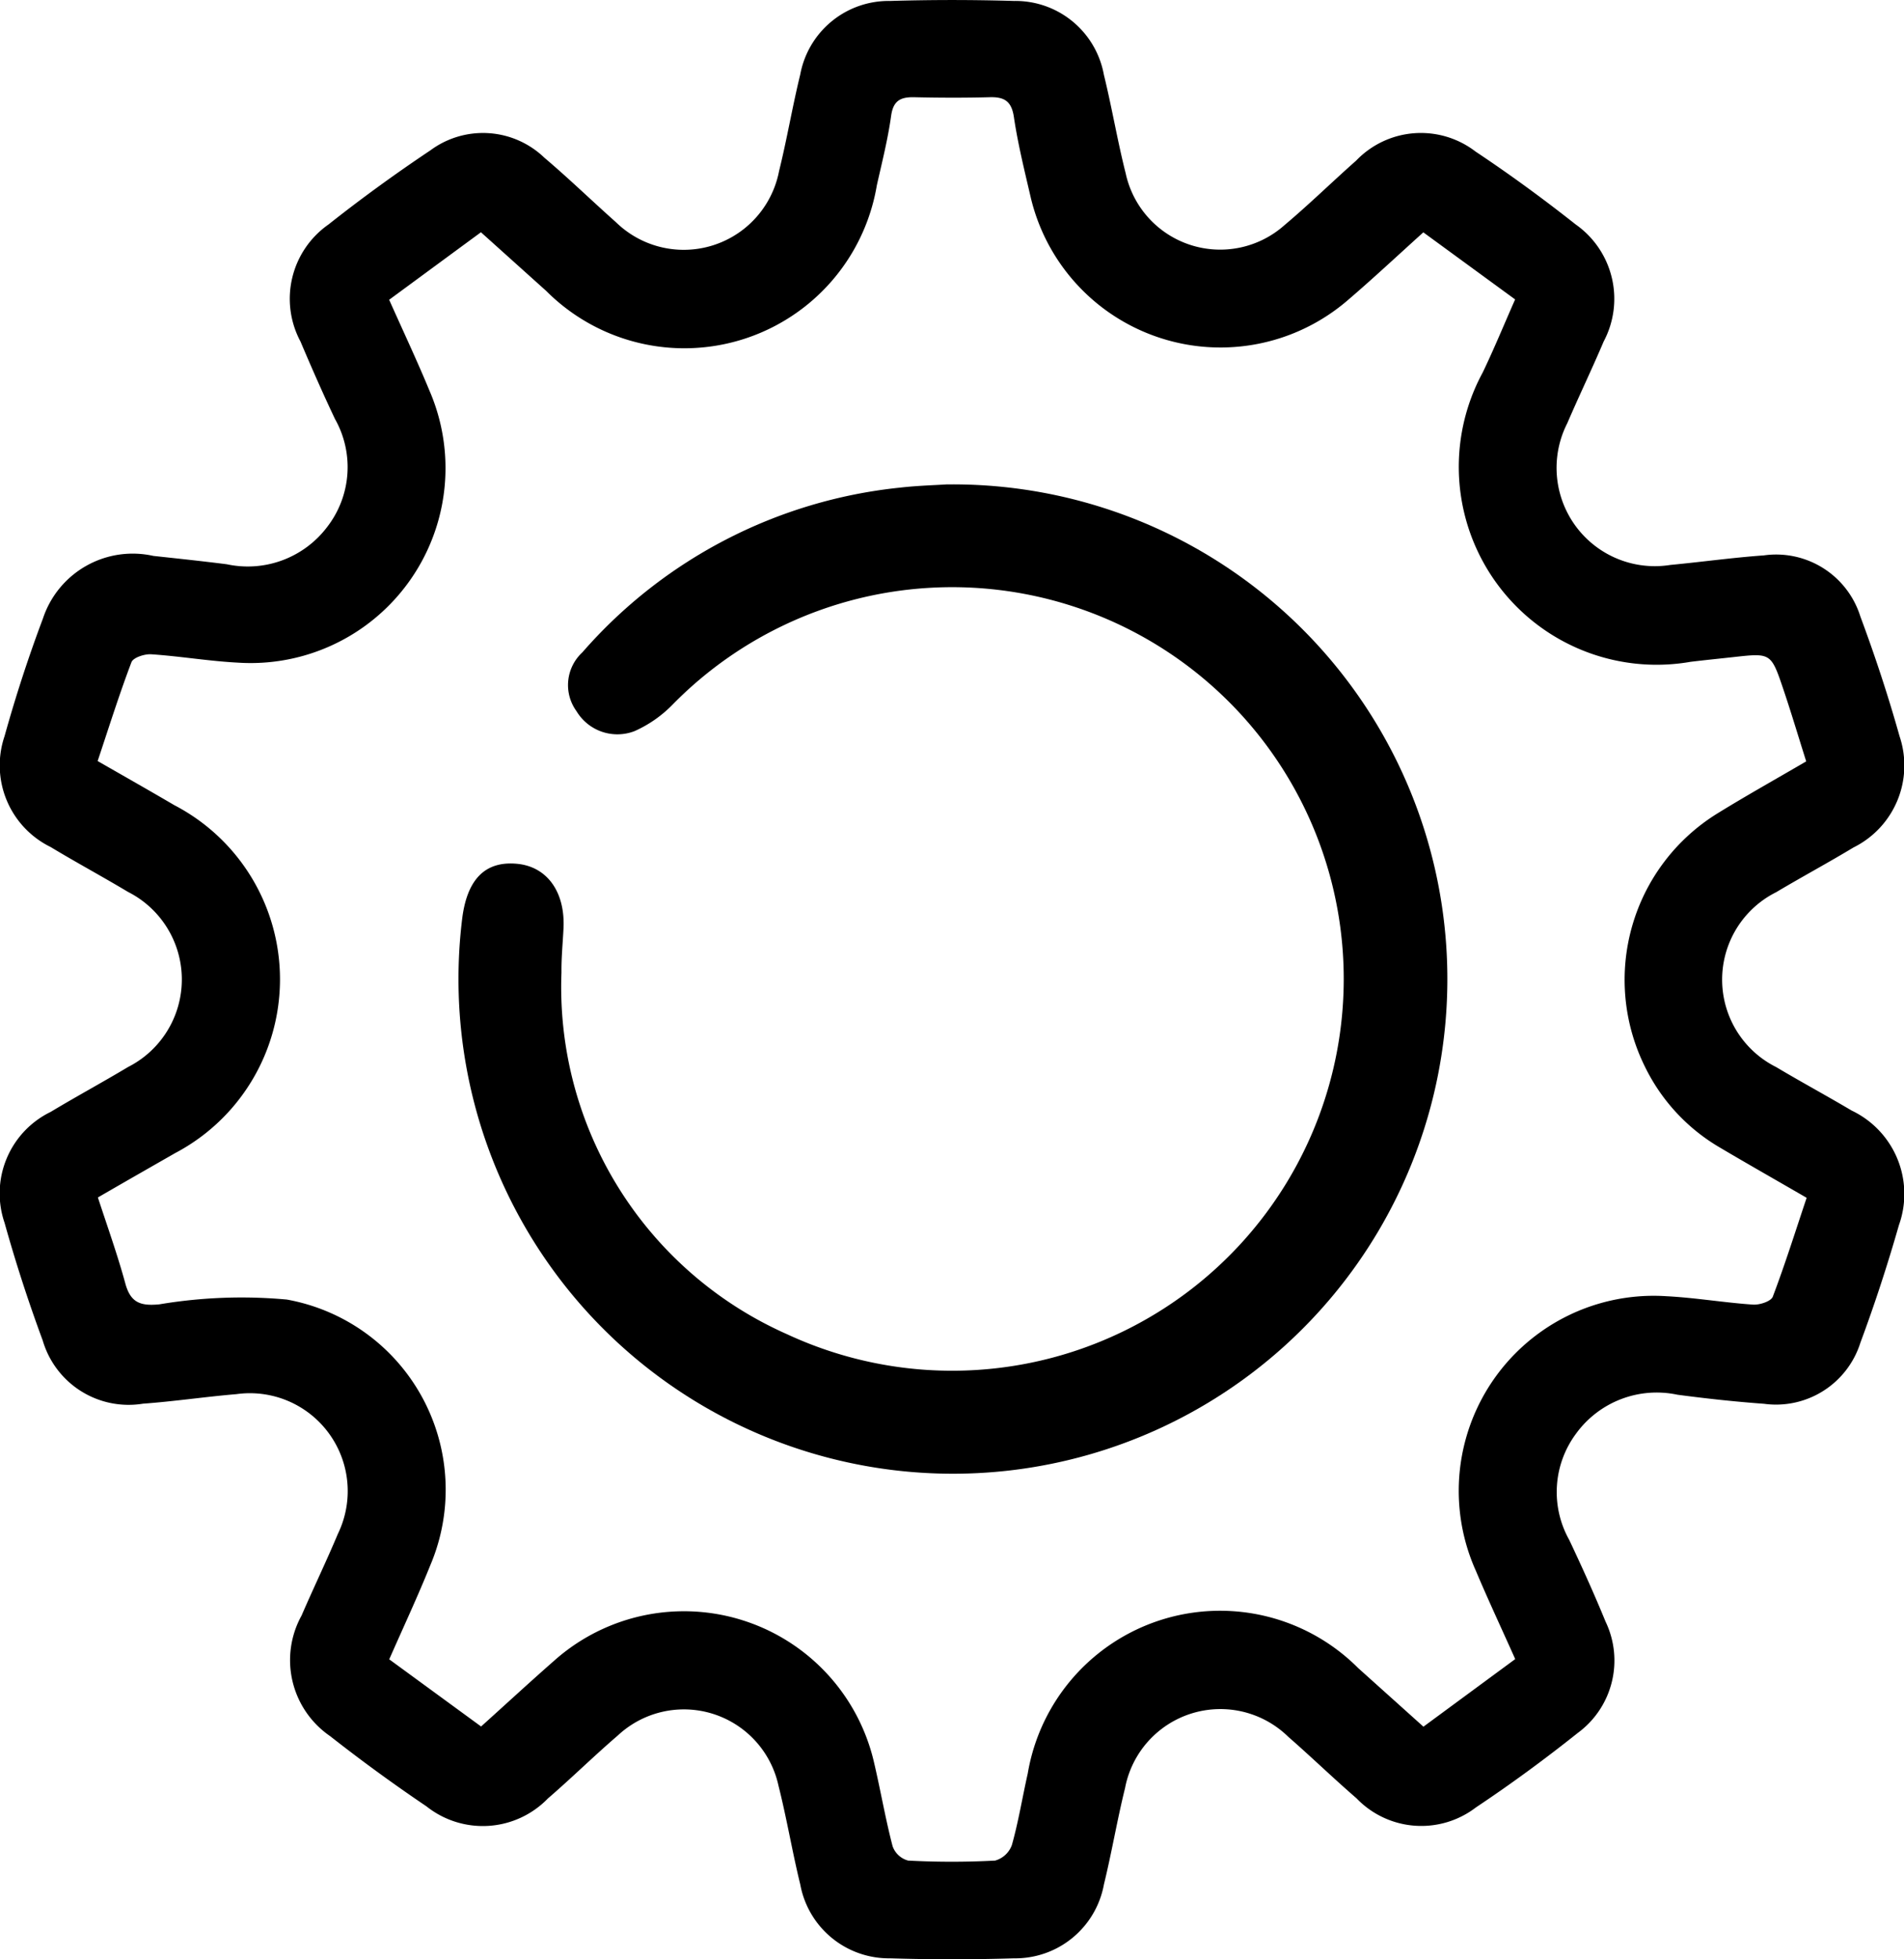 <svg xmlns="http://www.w3.org/2000/svg" viewBox="0 0 39.933 41.068">
    <g id="Layer_1-2" transform="translate(-0.004 -0.016)">
        <path id="Path_37"
            d="M3.225,11.67c.36.04.949.1,1.537.175a2.088,2.088,0,0,0,2.1-.777A2.051,2.051,0,0,0,7.03,8.8c-.254-.536-.493-1.079-.724-1.625a1.9,1.9,0,0,1,.586-2.452c.69-.546,1.405-1.065,2.137-1.554a1.856,1.856,0,0,1,2.392.153c.514.435,1,.907,1.5,1.351A2.036,2.036,0,0,0,16.344,3.6c.166-.669.279-1.35.443-2.019A1.887,1.887,0,0,1,18.674.036q1.3-.039,2.595,0a1.885,1.885,0,0,1,1.887,1.548c.168.685.284,1.382.457,2.065a2.028,2.028,0,0,0,3.333,1.085c.515-.433,1-.908,1.5-1.35a1.881,1.881,0,0,1,2.506-.19c.719.478,1.419.99,2.1,1.528a1.906,1.906,0,0,1,.586,2.453c-.244.575-.516,1.139-.763,1.713a2.061,2.061,0,0,0,2.162,2.971c.654-.062,1.3-.153,1.959-.2a1.851,1.851,0,0,1,2.026,1.281c.307.825.584,1.663.822,2.511a1.918,1.918,0,0,1-.965,2.33c-.534.322-1.085.618-1.622.938a2.049,2.049,0,0,0,0,3.667c.523.312,1.058.6,1.582.911a1.936,1.936,0,0,1,.992,2.4c-.238.831-.507,1.656-.808,2.465A1.856,1.856,0,0,1,37,29.444c-.606-.044-1.213-.11-1.815-.19a2.09,2.09,0,0,0-2.126.816,2.051,2.051,0,0,0-.143,2.228c.267.565.525,1.135.762,1.713a1.884,1.884,0,0,1-.584,2.334c-.688.548-1.4,1.071-2.133,1.559a1.884,1.884,0,0,1-2.507-.19c-.486-.42-.947-.867-1.43-1.288A2.035,2.035,0,0,0,23.6,37.5c-.166.669-.279,1.35-.443,2.019a1.89,1.89,0,0,1-1.887,1.55q-1.3.04-2.595,0a1.891,1.891,0,0,1-1.887-1.549c-.168-.685-.283-1.383-.456-2.067a2.03,2.03,0,0,0-3.37-1.056c-.5.429-.968.891-1.466,1.32a1.9,1.9,0,0,1-2.548.166q-1.037-.7-2.019-1.471a1.931,1.931,0,0,1-.6-2.529c.248-.574.52-1.137.762-1.713a2.052,2.052,0,0,0-2.13-2.928c-.654.055-1.3.152-1.959.2A1.877,1.877,0,0,1,.9,28.117C.6,27.307.333,26.484.1,25.651a1.9,1.9,0,0,1,.967-2.326c.536-.322,1.085-.619,1.621-.94a2.057,2.057,0,0,0,0-3.672c-.536-.321-1.087-.618-1.621-.94A1.906,1.906,0,0,1,.1,15.447c.232-.832.5-1.656.805-2.466a1.983,1.983,0,0,1,2.321-1.31ZM8.166,34.8l1.928,1.409c.532-.479,1.025-.934,1.53-1.377a4.092,4.092,0,0,1,6.716,2.151c.135.578.235,1.164.385,1.737a.476.476,0,0,0,.326.3,17.281,17.281,0,0,0,1.824,0,.524.524,0,0,0,.351-.325c.139-.493.22-1,.333-1.5a4.091,4.091,0,0,1,6.929-2.212l1.37,1.23,1.925-1.417c-.294-.658-.573-1.252-.828-1.857a4.089,4.089,0,0,1,4-5.75c.606.031,1.21.135,1.816.176.139.009.376-.068.414-.166.259-.683.478-1.381.71-2.073-.647-.375-1.232-.706-1.81-1.048a3.983,3.983,0,0,1-1.581-1.7,4.1,4.1,0,0,1,1.522-5.311c.608-.375,1.232-.723,1.86-1.09-.17-.537-.316-1.028-.48-1.513-.257-.762-.262-.76-1.039-.674-.3.033-.6.063-.907.1A4.149,4.149,0,0,1,31.1,7.827c.235-.488.441-.99.681-1.534L29.856,4.887c-.555.5-1.067.98-1.6,1.435a4.09,4.09,0,0,1-6.644-2.209c-.127-.546-.262-1.093-.344-1.647-.05-.335-.207-.421-.509-.412-.528.014-1.057.012-1.586,0-.281-.005-.434.071-.479.388-.068.491-.191.975-.3,1.459A4.093,4.093,0,0,1,11.46,6.115l-1.369-1.23c-.665.488-1.292.95-1.925,1.415.3.672.587,1.281.843,1.9a4.087,4.087,0,0,1-4.018,5.707c-.606-.031-1.21-.135-1.816-.175-.139-.009-.376.068-.414.166-.259.682-.478,1.381-.709,2.072.582.334,1.1.627,1.608.925a4.116,4.116,0,0,1,.017,7.294c-.524.3-1.051.6-1.62.93.2.611.411,1.2.573,1.794.109.407.311.486.718.446a10.4,10.4,0,0,1,2.672-.1A4.05,4.05,0,0,1,9.03,32.826c-.262.651-.56,1.287-.862,1.974Z"
            transform="translate(0 0)" />
        <path id="Path_38"
            d="M85.126,79.071a10.37,10.37,0,1,1-10.17,9.123c.1-.843.482-1.233,1.153-1.17.632.059,1.015.593.974,1.363-.015.3-.046.609-.042.913a7.958,7.958,0,0,0,4.736,7.588,8.213,8.213,0,1,0-2.394-13.213,2.579,2.579,0,0,1-.81.568,1,1,0,0,1-1.216-.417.931.931,0,0,1,.121-1.233,10.228,10.228,0,0,1,6.666-3.455c.366-.042.735-.051.985-.068Z"
            transform="translate(-65.261 -68.9)" />
    </g>
</svg>
